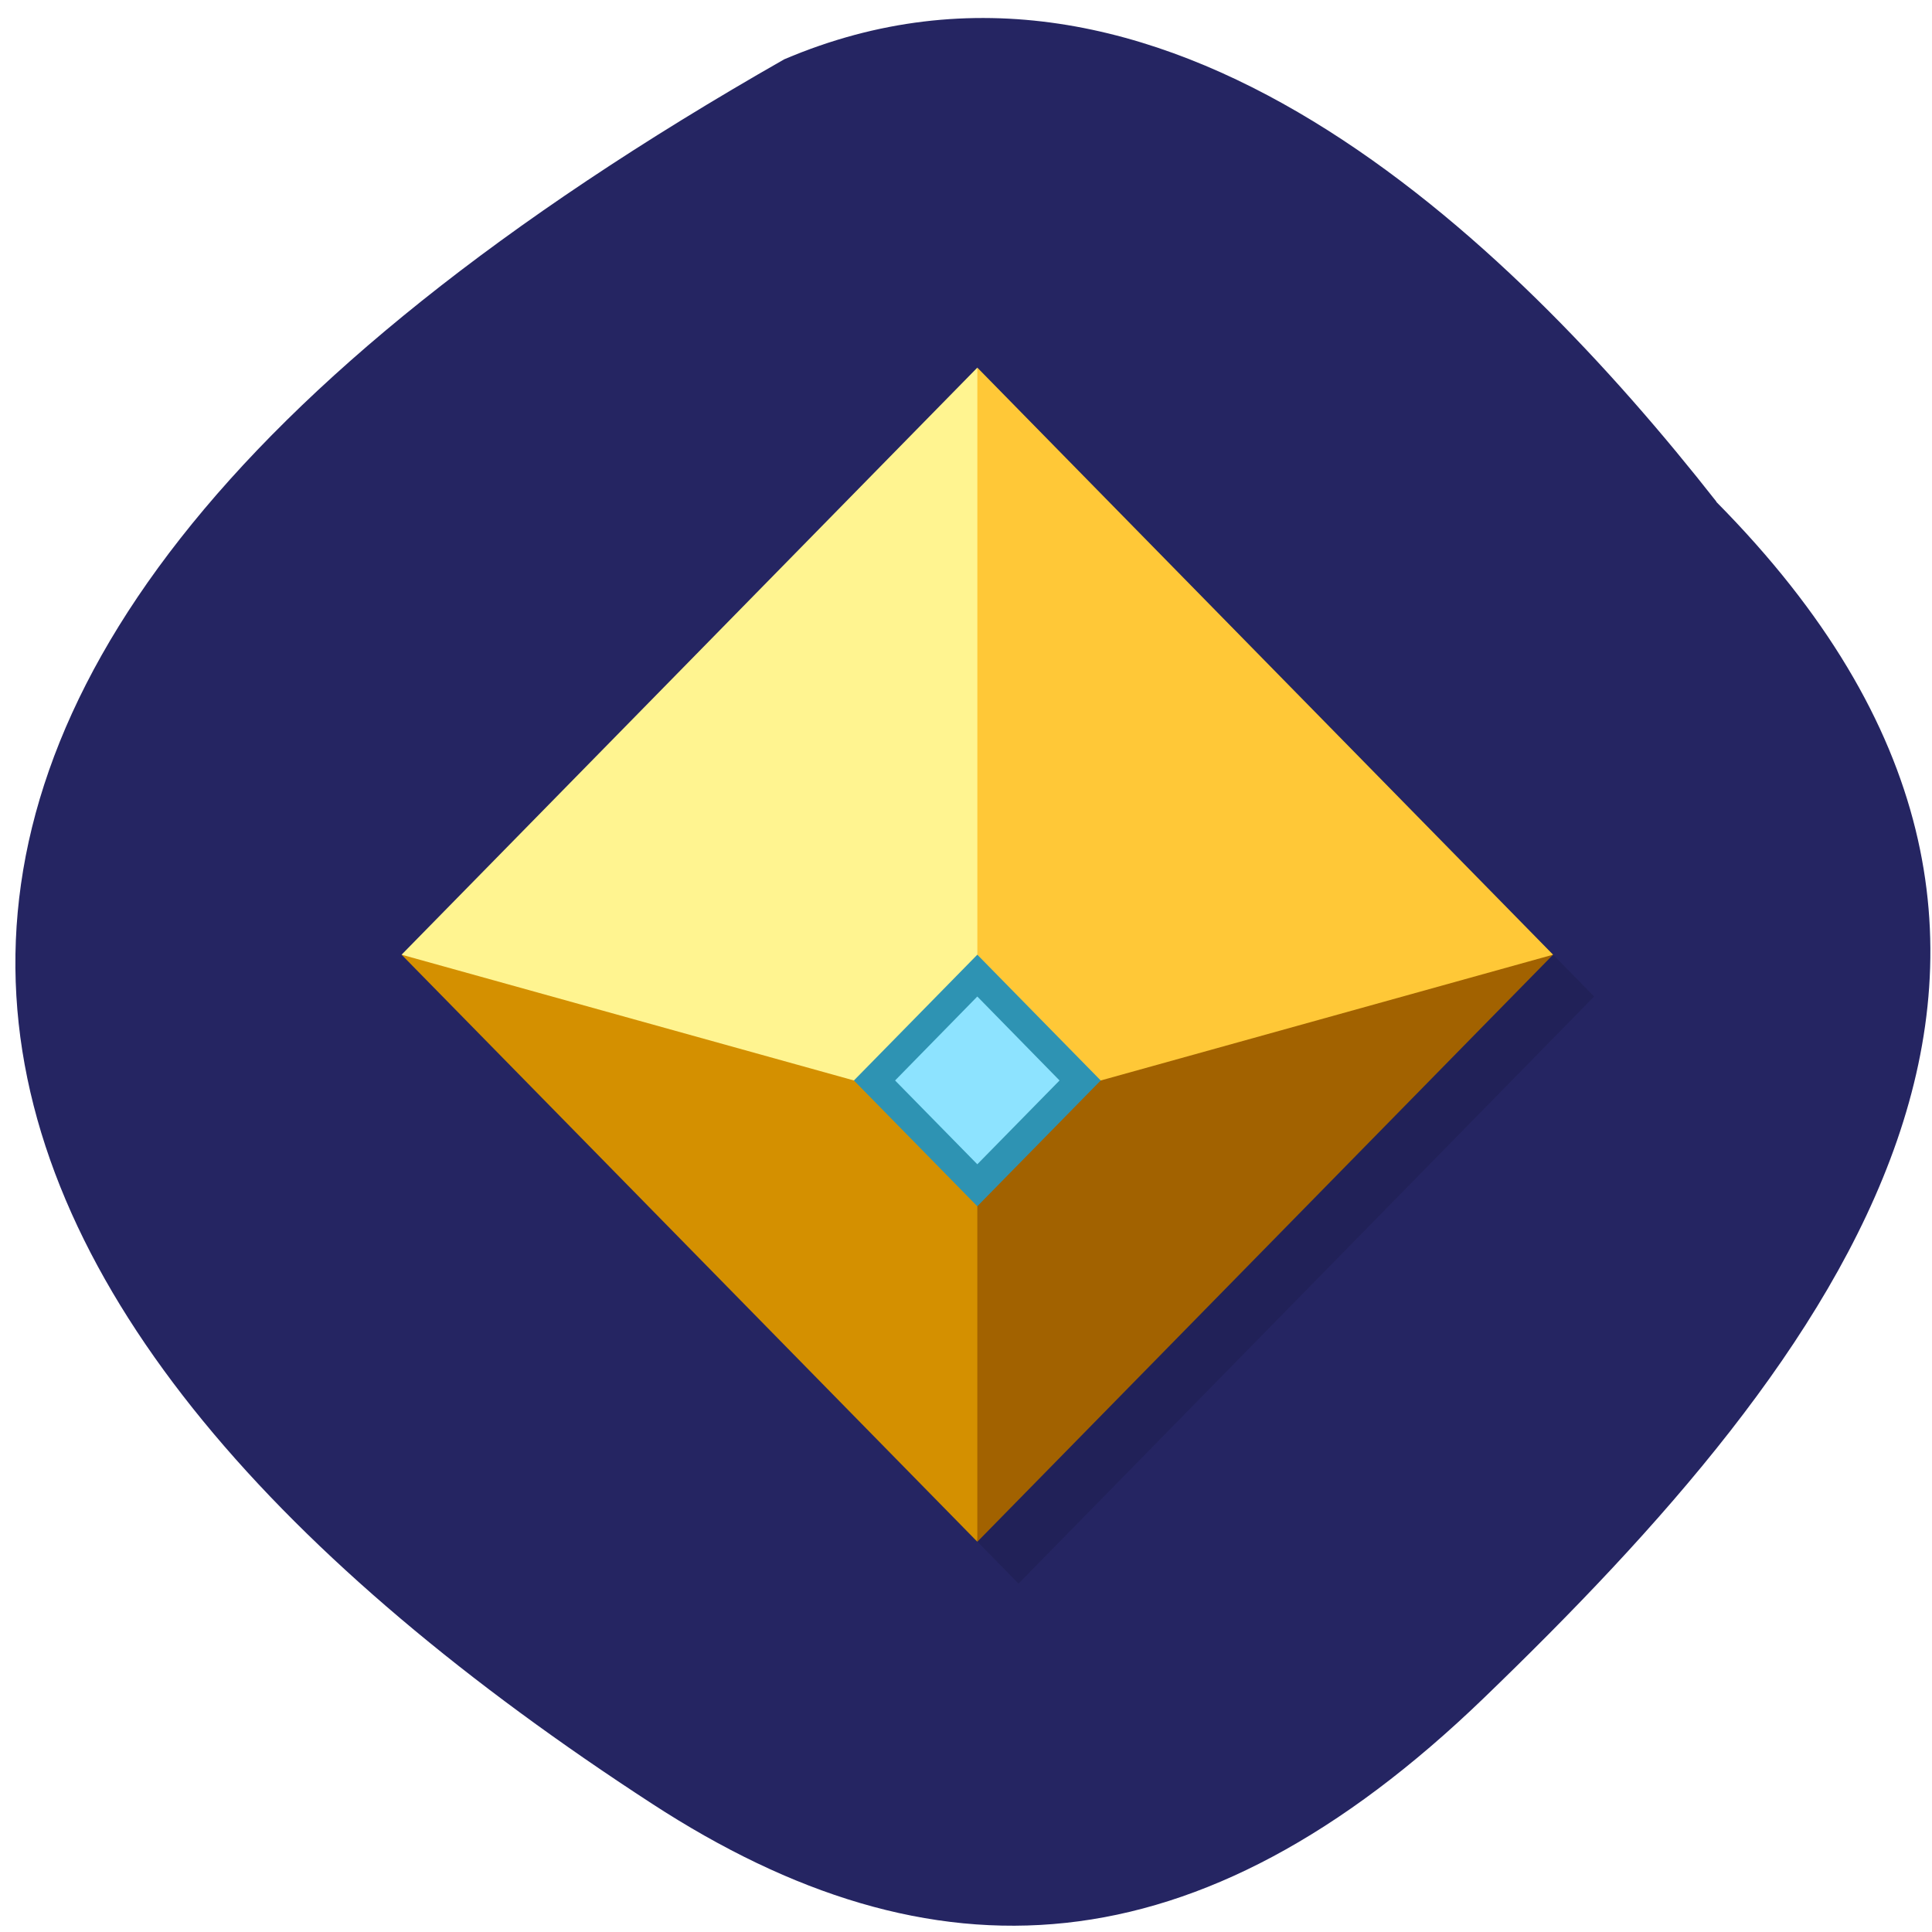 <svg xmlns="http://www.w3.org/2000/svg" viewBox="0 0 48 48"><path d="m 42.641 12.469 c 10.965 11.08 2.938 21.316 -5.781 29.723 c -7.102 6.848 -13.684 7.16 -20.66 2.621 c -18.227 -11.848 -24.984 -27.23 3.285 -43.34 c 9.324 -3.969 17.992 4.406 23.16 10.992" fill="#252562"/><path d="m 11 24.758 l 14.305 -14.586 l 14.301 14.586 l -14.301 14.586" fill-opacity="0.102"/><path d="m 9.977 23.719 l 14.305 14.586 l 1.023 -15.629" fill="#d49000"/><path d="m 24.281 22.676 v 15.629 l 14.305 -14.586" fill="#a26200"/><path d="m 24.281 9.133 l -3.066 17.711 h 6.133 l 11.238 -3.125" fill="#ffc837"/><path d="m 9.977 23.719 l 14.305 -14.586 v 17.711 h -3.066" fill="#fff490"/><path d="m 24.281 23.719 l 3.066 3.125 l -3.066 3.125 l -3.066 -3.125" fill="#2e93b3"/><path d="m 24.281 24.758 l 2.043 2.086 l -2.043 2.082 l -2.043 -2.082" fill="#8de3ff"/></svg>